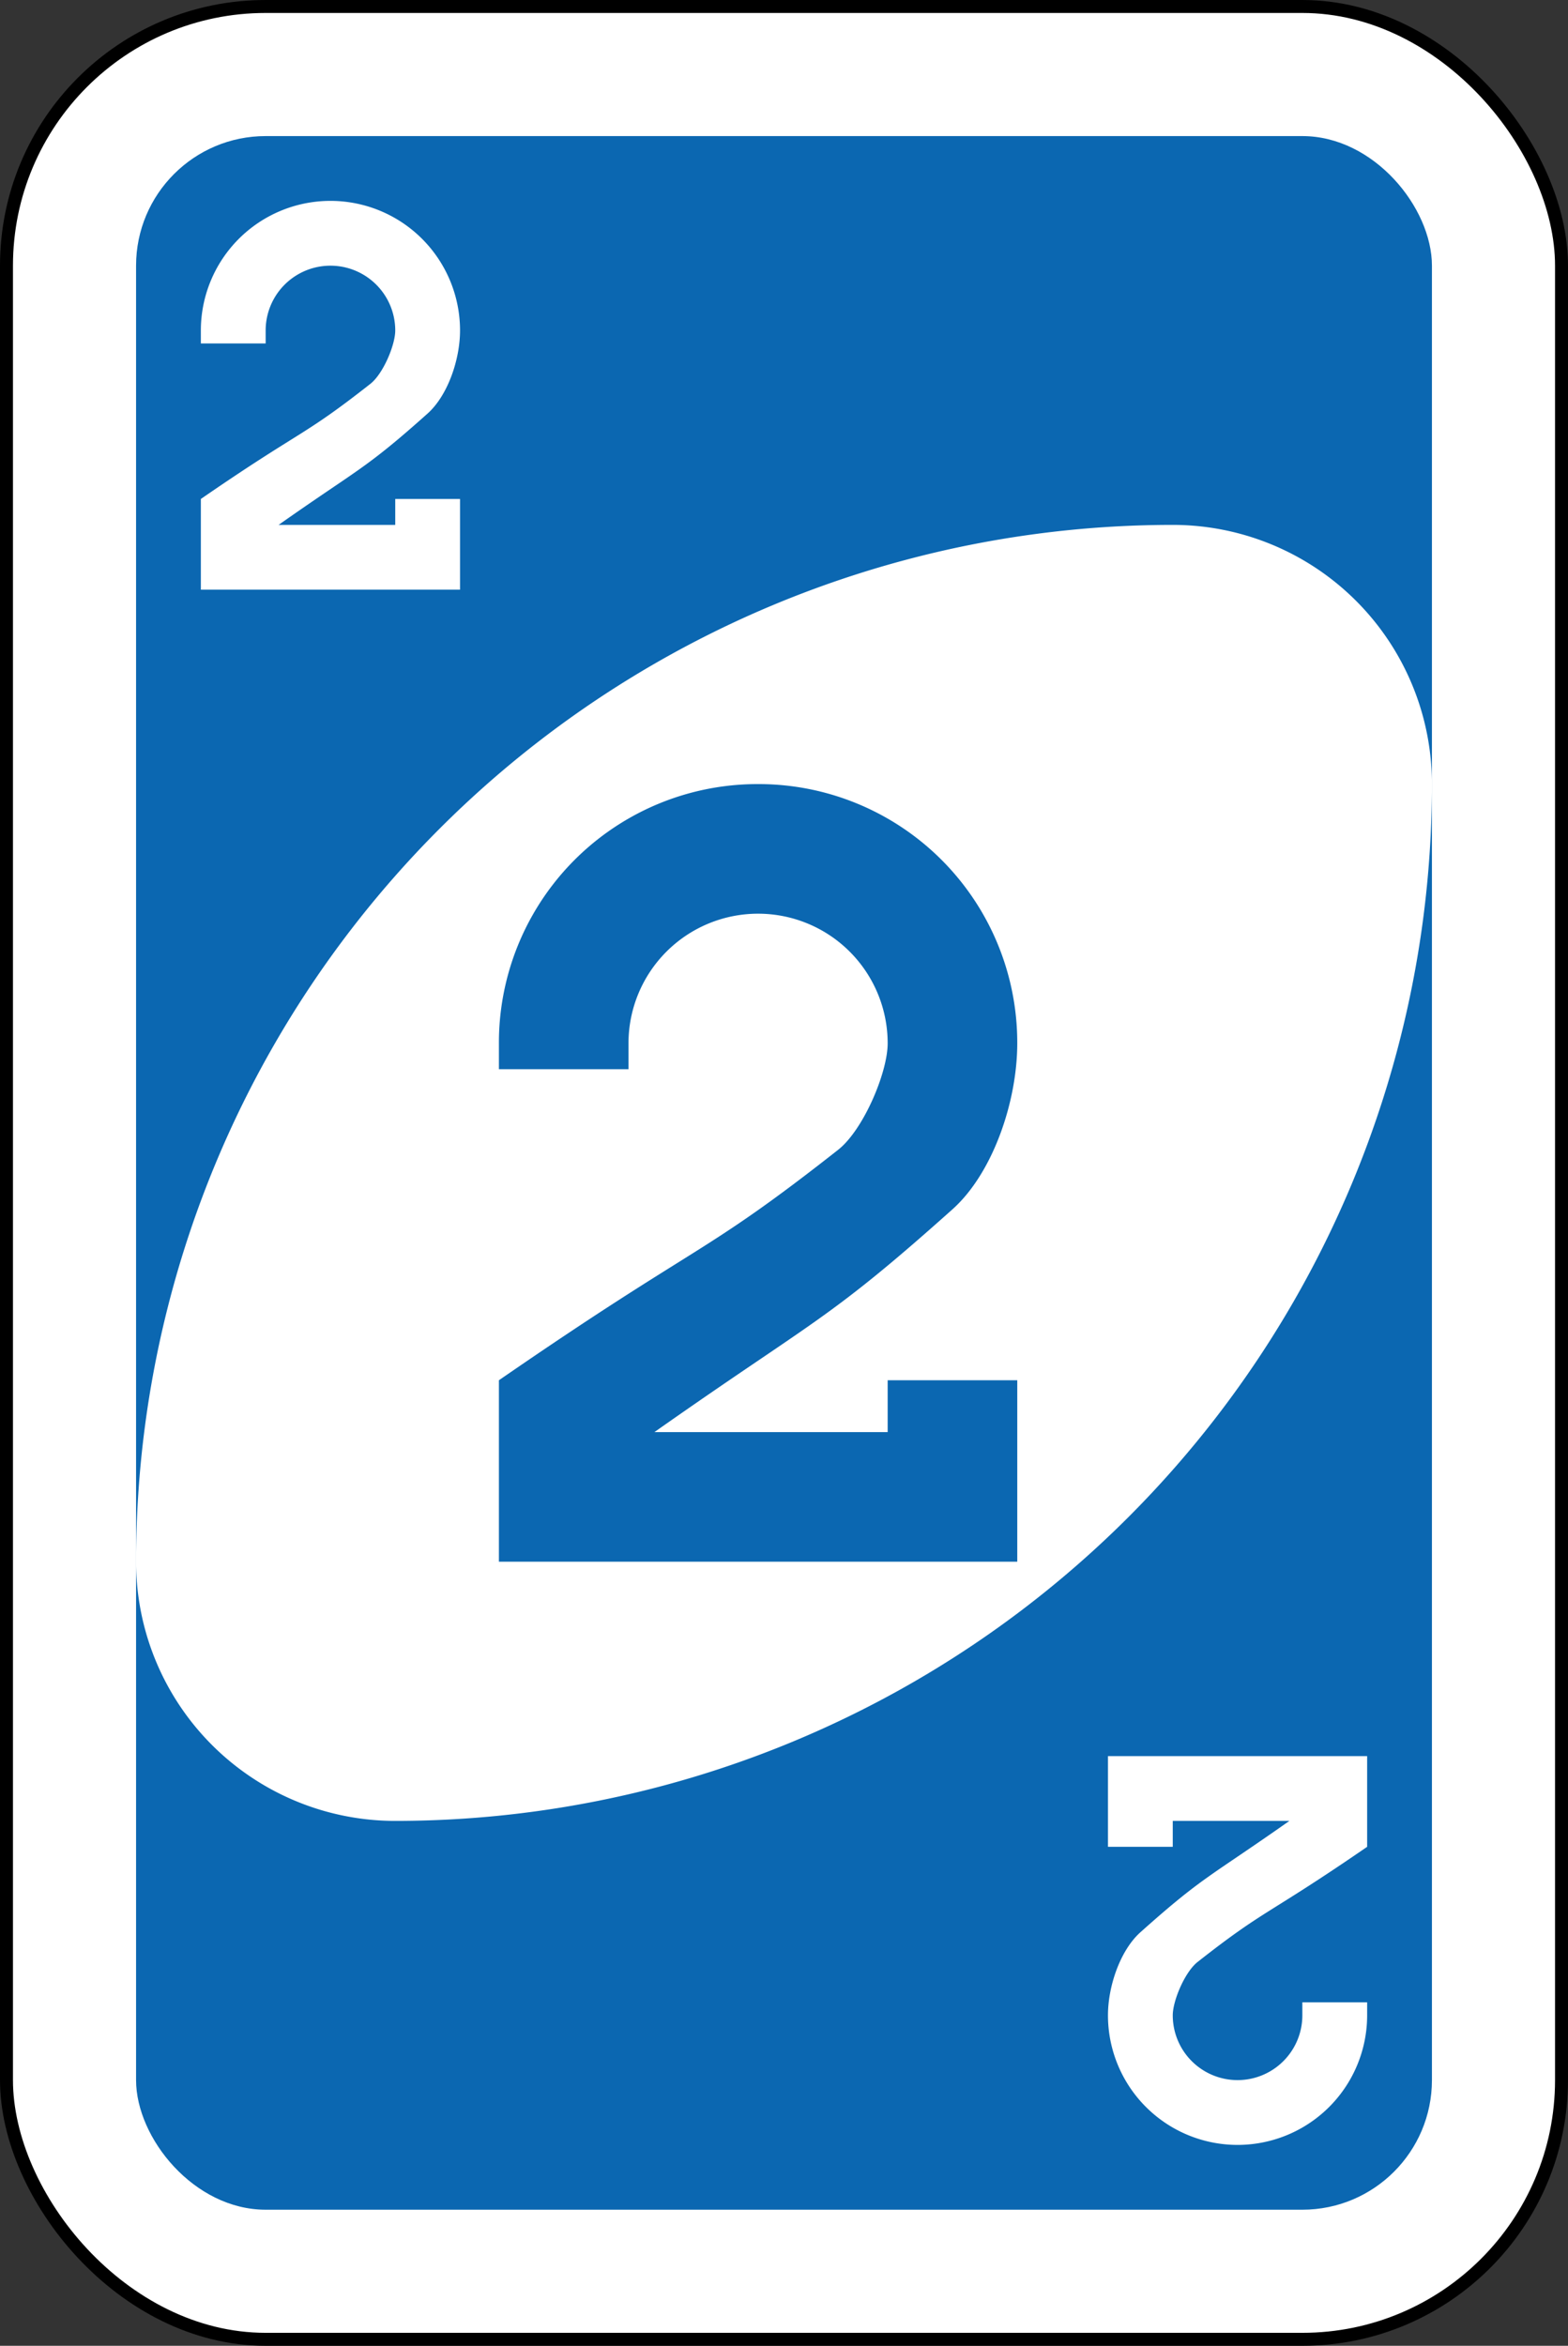 <svg xmlns="http://www.w3.org/2000/svg" viewBox="0 0 242 362"><rect x="0" y="0" width="242" height="362" fill="#333333" stroke="none"/><defs><style>.cls-1,.cls-3,.cls-4{fill:#fff;}.cls-1{stroke:#000;stroke-miterlimit:16;stroke-width:2px;}.cls-2{fill:#0b67b1;}.cls-3{fill-rule:evenodd;}</style></defs><g id="Layer_2" data-name="Layer 2"><g id="svg2"><g id="blue-02"><rect id="rect2987-8-8" class="cls-1" x="1" y="1" width="240" height="360" rx="40"/><rect id="rect3757-26-2" class="cls-2" x="21" y="21" width="200" height="320" rx="20"/><path id="path3773-0-4-8-4-60-0" class="cls-3" d="M181,81A160,160,0,0,0,21,241a40,40,0,0,0,40,40A160,160,0,0,0,221,121,40,40,0,0,0,181,81Z"/><path id="rect3163-52-9-8-1-1-2-7-3-6-5-5" class="cls-2" d="M117,121a39.91,39.91,0,0,0-40,40v4H97v-4a20,20,0,0,1,40,0c0,4.51-3.74,13.36-7.65,16.44-21.22,16.7-21,13.94-52.35,35.56v28h80V213H137v8H101c24.76-17.43,26.57-17,46-34.38,6.22-5.56,10-16.6,10-25.62A39.91,39.91,0,0,0,117,121Z"/><path id="rect3163-52-9-8-1-1-2-7-3-6-0-9-5" class="cls-4" d="M51,31A20,20,0,0,0,31,51v2H41V51a10,10,0,0,1,20,0c0,2.26-1.87,6.68-3.82,8.22C46.57,67.57,46.68,66.19,31,77V91H71V77H61v4H43c12.38-8.72,13.29-8.51,23-17.19,3.1-2.78,5-8.3,5-12.81A20,20,0,0,0,51,31Z"/><path id="rect3163-52-9-8-1-1-2-7-3-6-0-4-9" class="cls-4" d="M191,331a20,20,0,0,0,20-20v-2H201v2a10,10,0,0,1-20,0c0-2.26,1.87-6.68,3.82-8.22,10.61-8.35,10.5-7,26.18-17.78V271H171v14h10v-4h18c-12.38,8.72-13.29,8.51-23,17.19-3.1,2.78-5,8.3-5,12.81A20,20,0,0,0,191,331Z"/></g></g></g></svg>